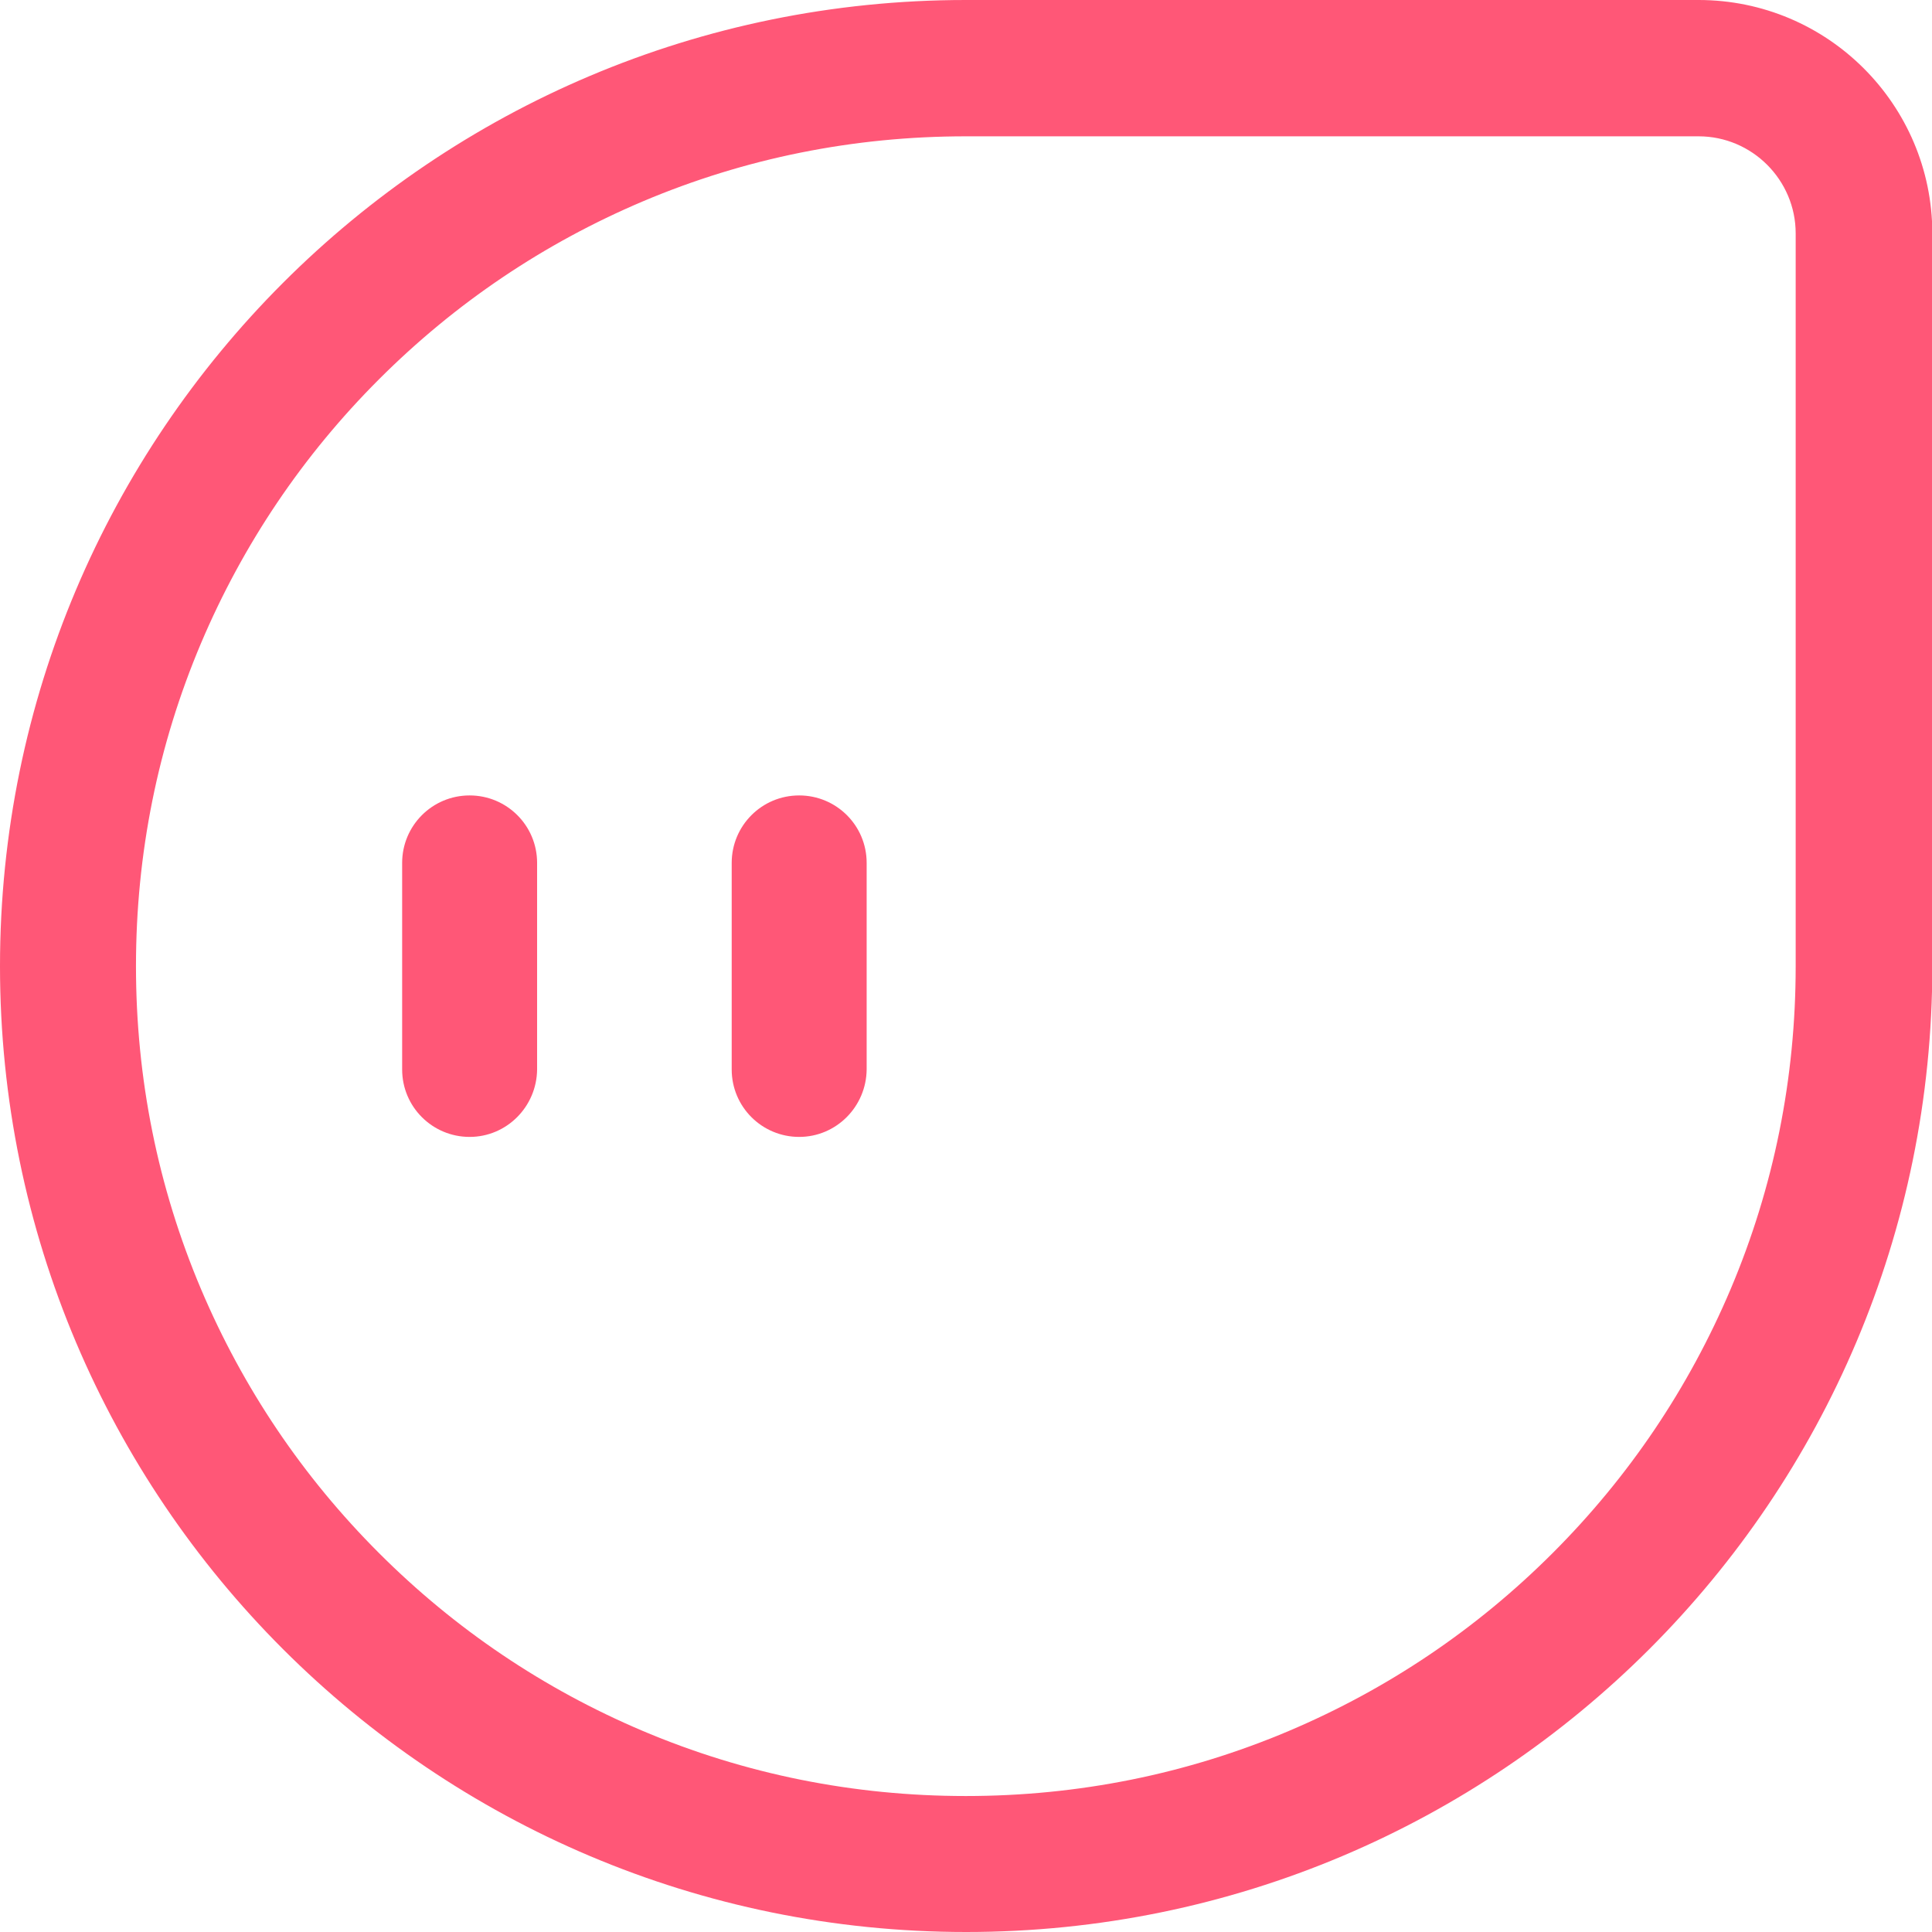 <?xml version="1.0" standalone="no"?><!DOCTYPE svg PUBLIC "-//W3C//DTD SVG 1.1//EN" "http://www.w3.org/Graphics/SVG/1.1/DTD/svg11.dtd"><svg class="icon" width="128px" height="128.00px" viewBox="0 0 1024 1024" version="1.1" xmlns="http://www.w3.org/2000/svg"><path d="M900.267 72.253c28.359 0 51.48 23.121 51.48 51.48v388.358c0 59.428-11.56 117.049-34.501 171.239-22.218 52.383-53.828 99.347-94.29 139.809-40.461 40.461-87.426 72.072-139.809 94.29-54.189 22.94-111.811 34.501-171.239 34.501s-117.049-11.56-171.239-34.501c-52.383-22.218-99.347-53.828-139.809-94.29-40.461-40.461-72.072-87.426-94.29-139.809-22.94-54.189-34.501-111.811-34.501-171.239s11.56-117.049 34.501-171.239c22.218-52.383 53.828-99.347 94.29-139.809 40.461-40.461 87.426-72.072 139.809-94.29 54.189-22.94 111.811-34.501 171.239-34.501h388.358m0-72.253h-388.358C229.221 0 0 229.221 0 512.09 0 794.779 229.221 1024 512.09 1024S1024.181 794.779 1024.181 511.91v-388.358C1024 55.454 968.727 0 900.267 0z" fill="#ff5777" /><path d="M248.91 602.587c-19.689 0-35.765-15.896-35.765-35.765v-109.463c0-19.689 15.896-35.765 35.765-35.765 19.689 0 35.765 15.896 35.765 35.765v109.463c-0.181 19.689-16.076 35.765-35.765 35.765zM423.581 602.587c-19.689 0-35.765-15.896-35.765-35.765v-109.463c0-19.689 15.896-35.765 35.765-35.765 19.689 0 35.765 15.896 35.765 35.765v109.463c-0.181 19.689-16.076 35.765-35.765 35.765z" fill="#ff5777" /></svg>
